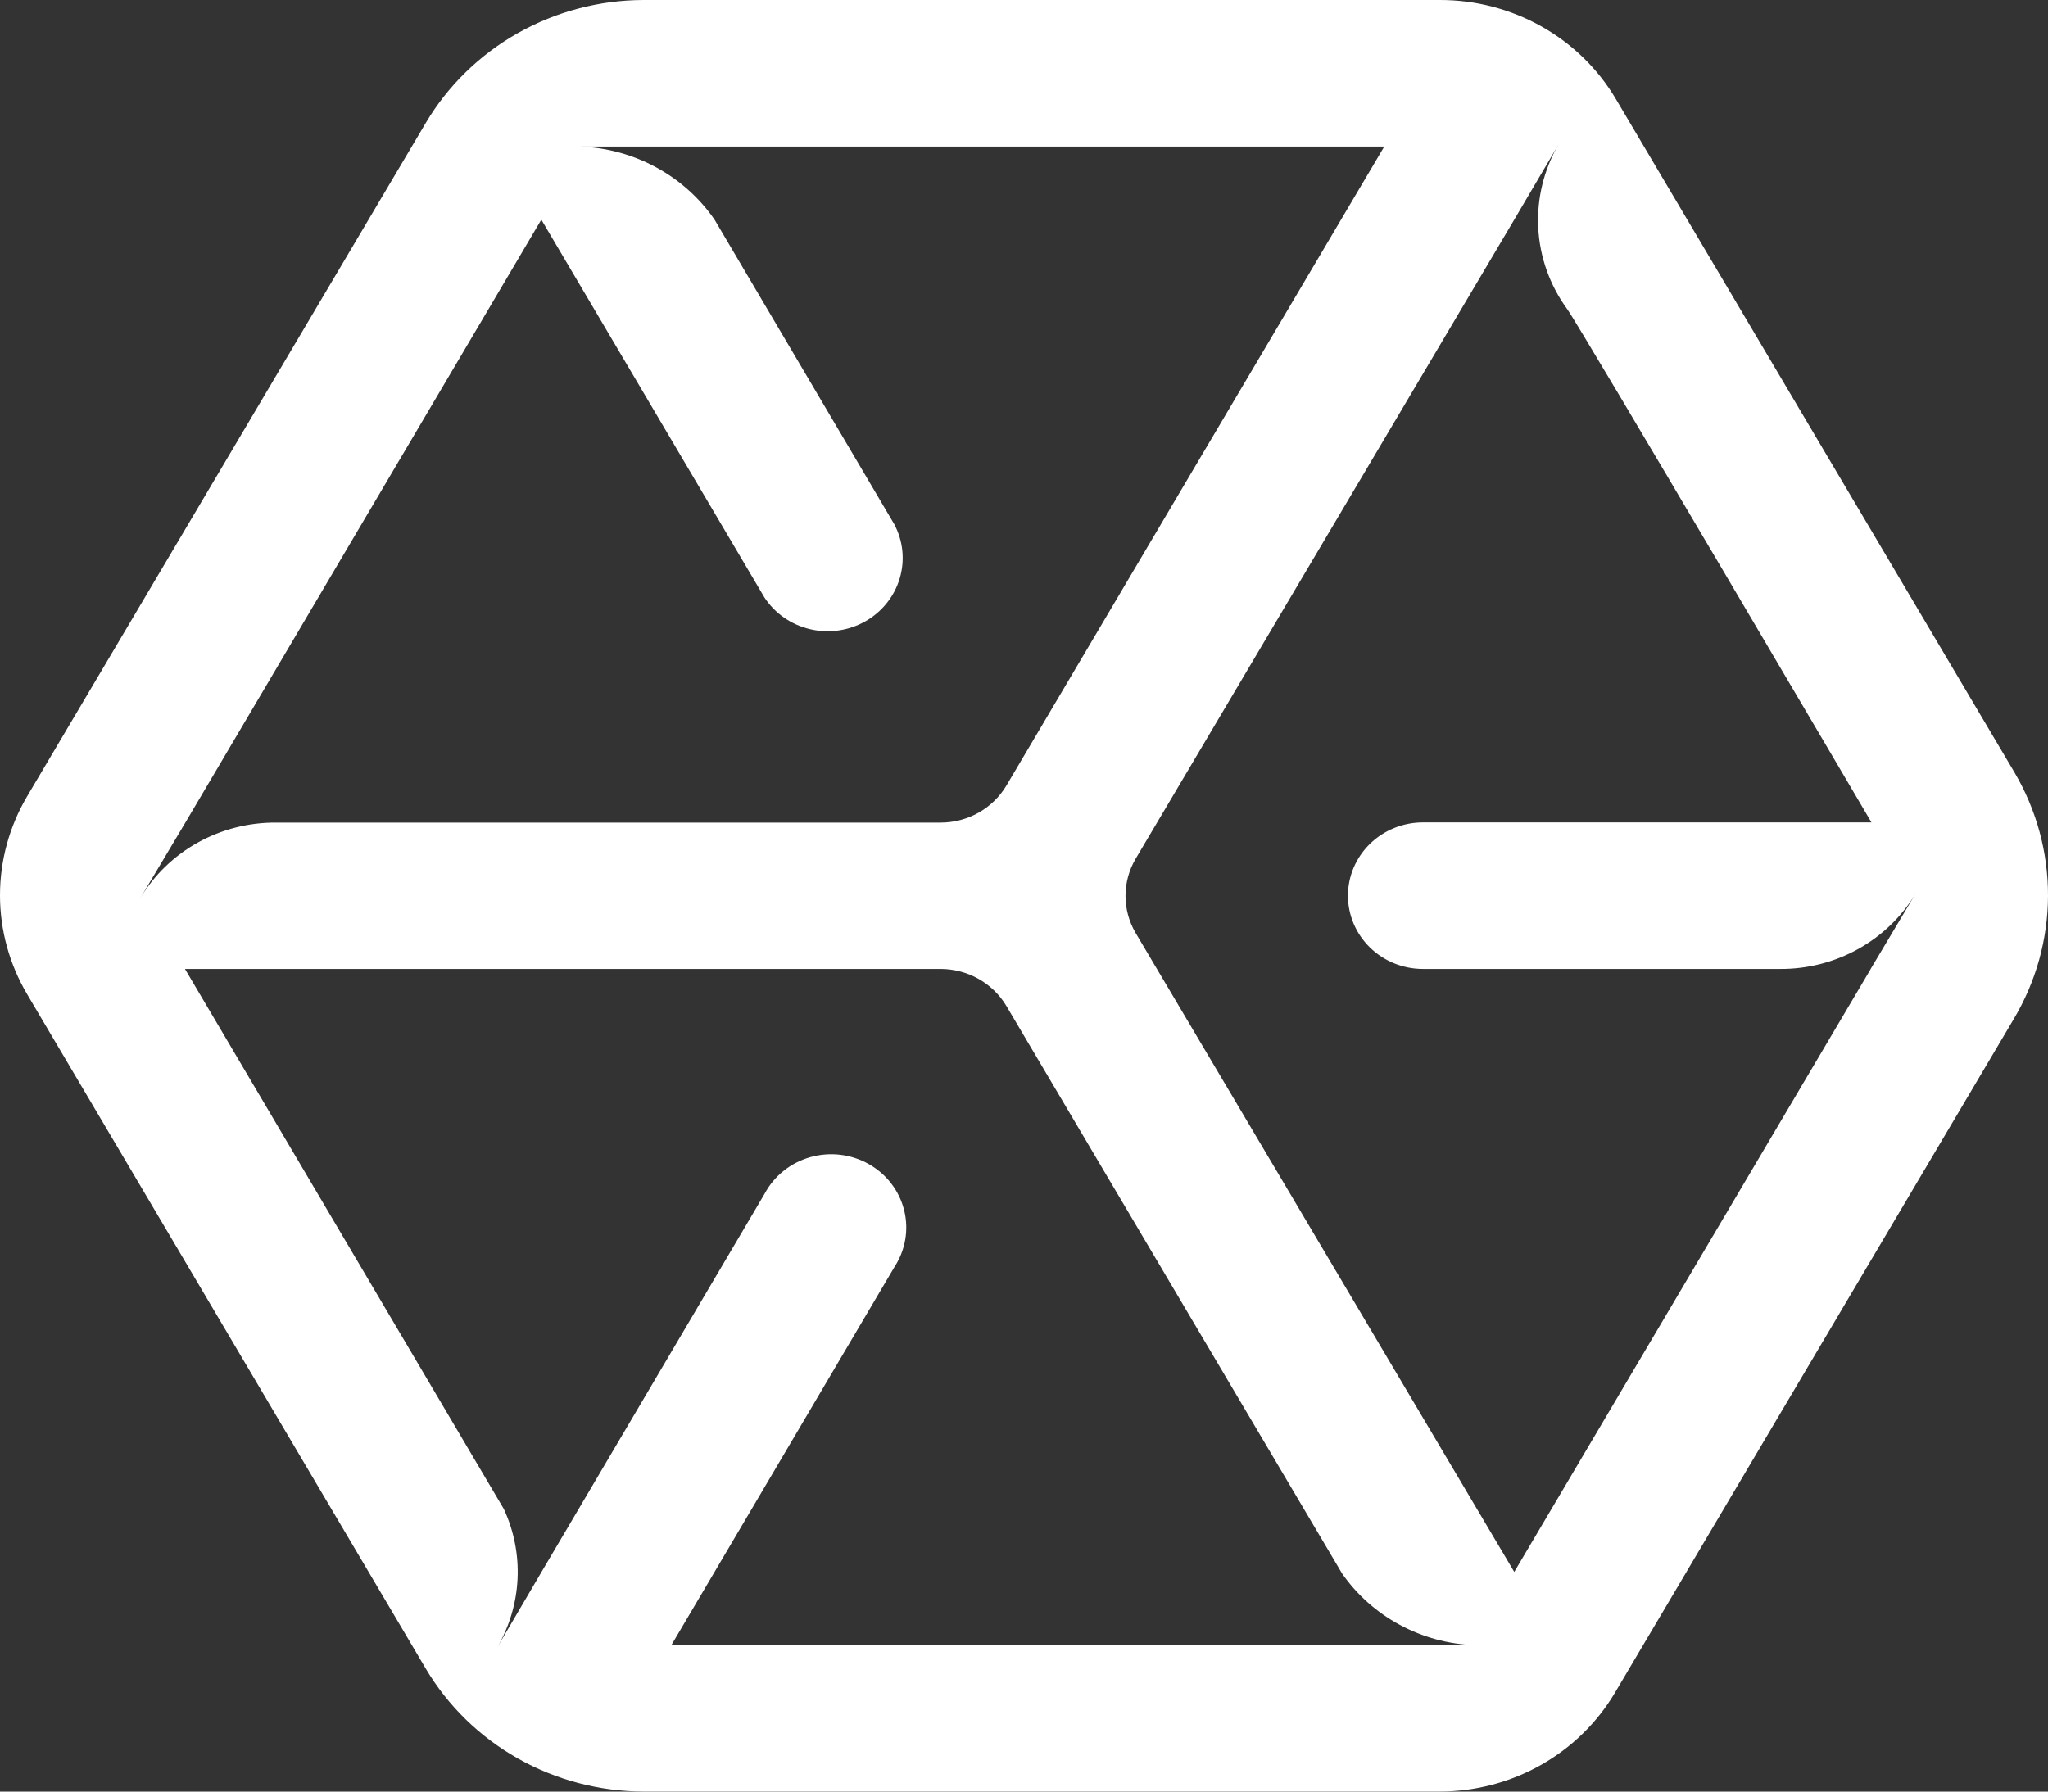 <svg width="96" height="84" viewBox="0 0 96 84" fill="none" xmlns="http://www.w3.org/2000/svg">
<rect x="0" y="0" width="96" height="84" fill="#333333" stroke="none"/>
<path d="M94.426 36.21L75.744 4.642C74.908 3.228 73.705 2.054 72.256 1.239C70.807 0.424 69.164 -0.003 67.492 1.8085e-05H30.166C28.097 0.005 26.065 0.541 24.273 1.552C22.482 2.564 20.993 4.017 19.956 5.766L1.274 37.333C0.439 38.745 0 40.346 0 41.976C0 43.605 0.439 45.206 1.274 46.618L19.956 78.232C20.994 79.982 22.484 81.436 24.277 82.448C26.071 83.459 28.105 83.994 30.176 83.998H67.492C69.158 83.994 70.793 83.564 72.235 82.749C73.676 81.934 74.874 80.764 75.706 79.355L94.388 47.788C95.437 46.032 95.993 44.037 96 42.004C96.007 39.971 95.464 37.972 94.426 36.21ZM6.579 42.106L8.689 38.568L25.375 10.297L35.833 28.012C36.321 28.757 37.084 29.289 37.964 29.498C38.844 29.708 39.773 29.577 40.557 29.135C41.341 28.692 41.92 27.971 42.173 27.122C42.427 26.273 42.335 25.361 41.917 24.576L33.494 10.297C32.796 9.286 31.864 8.449 30.774 7.854C29.684 7.259 28.467 6.922 27.219 6.871H64.887L47.175 36.832C46.862 37.359 46.413 37.797 45.872 38.102C45.332 38.407 44.719 38.567 44.095 38.568H12.939C11.654 38.56 10.39 38.883 9.273 39.504C8.156 40.125 7.227 41.022 6.579 42.106ZM64.887 77.136H31.469L41.927 59.403C42.183 59.012 42.355 58.574 42.433 58.117C42.511 57.659 42.494 57.19 42.381 56.739C42.269 56.288 42.064 55.864 41.779 55.493C41.495 55.121 41.136 54.81 40.724 54.578C40.313 54.346 39.857 54.197 39.386 54.141C38.914 54.086 38.435 54.124 37.979 54.254C37.523 54.384 37.098 54.602 36.731 54.897C36.364 55.192 36.061 55.556 35.842 55.968L25.384 73.701L23.302 77.248C23.877 76.266 24.205 75.165 24.26 74.035C24.314 72.905 24.094 71.779 23.616 70.749L8.67 45.429H44.095C44.718 45.431 45.331 45.592 45.872 45.897C46.412 46.202 46.861 46.639 47.175 47.166L62.91 73.775C63.604 74.772 64.528 75.595 65.609 76.179C66.688 76.763 67.894 77.091 69.127 77.136H64.887ZM87.686 45.439L70.981 73.701L53.231 43.74C52.921 43.211 52.758 42.613 52.758 42.004C52.758 41.394 52.921 40.796 53.231 40.267L70.981 10.297L73.063 6.759C72.367 7.951 72.034 9.313 72.105 10.683C72.176 12.054 72.647 13.376 73.463 14.493C74.062 15.31 87.724 38.559 87.724 38.559H66.703C65.77 38.559 64.875 38.921 64.216 39.565C63.556 40.209 63.185 41.083 63.185 41.994C63.185 42.905 63.556 43.779 64.216 44.423C64.875 45.068 65.77 45.429 66.703 45.429H83.531H83.436C84.721 45.438 85.985 45.115 87.102 44.494C88.219 43.873 89.148 42.976 89.796 41.892L87.676 45.448L87.686 45.439Z" fill="white"/>
</svg>
